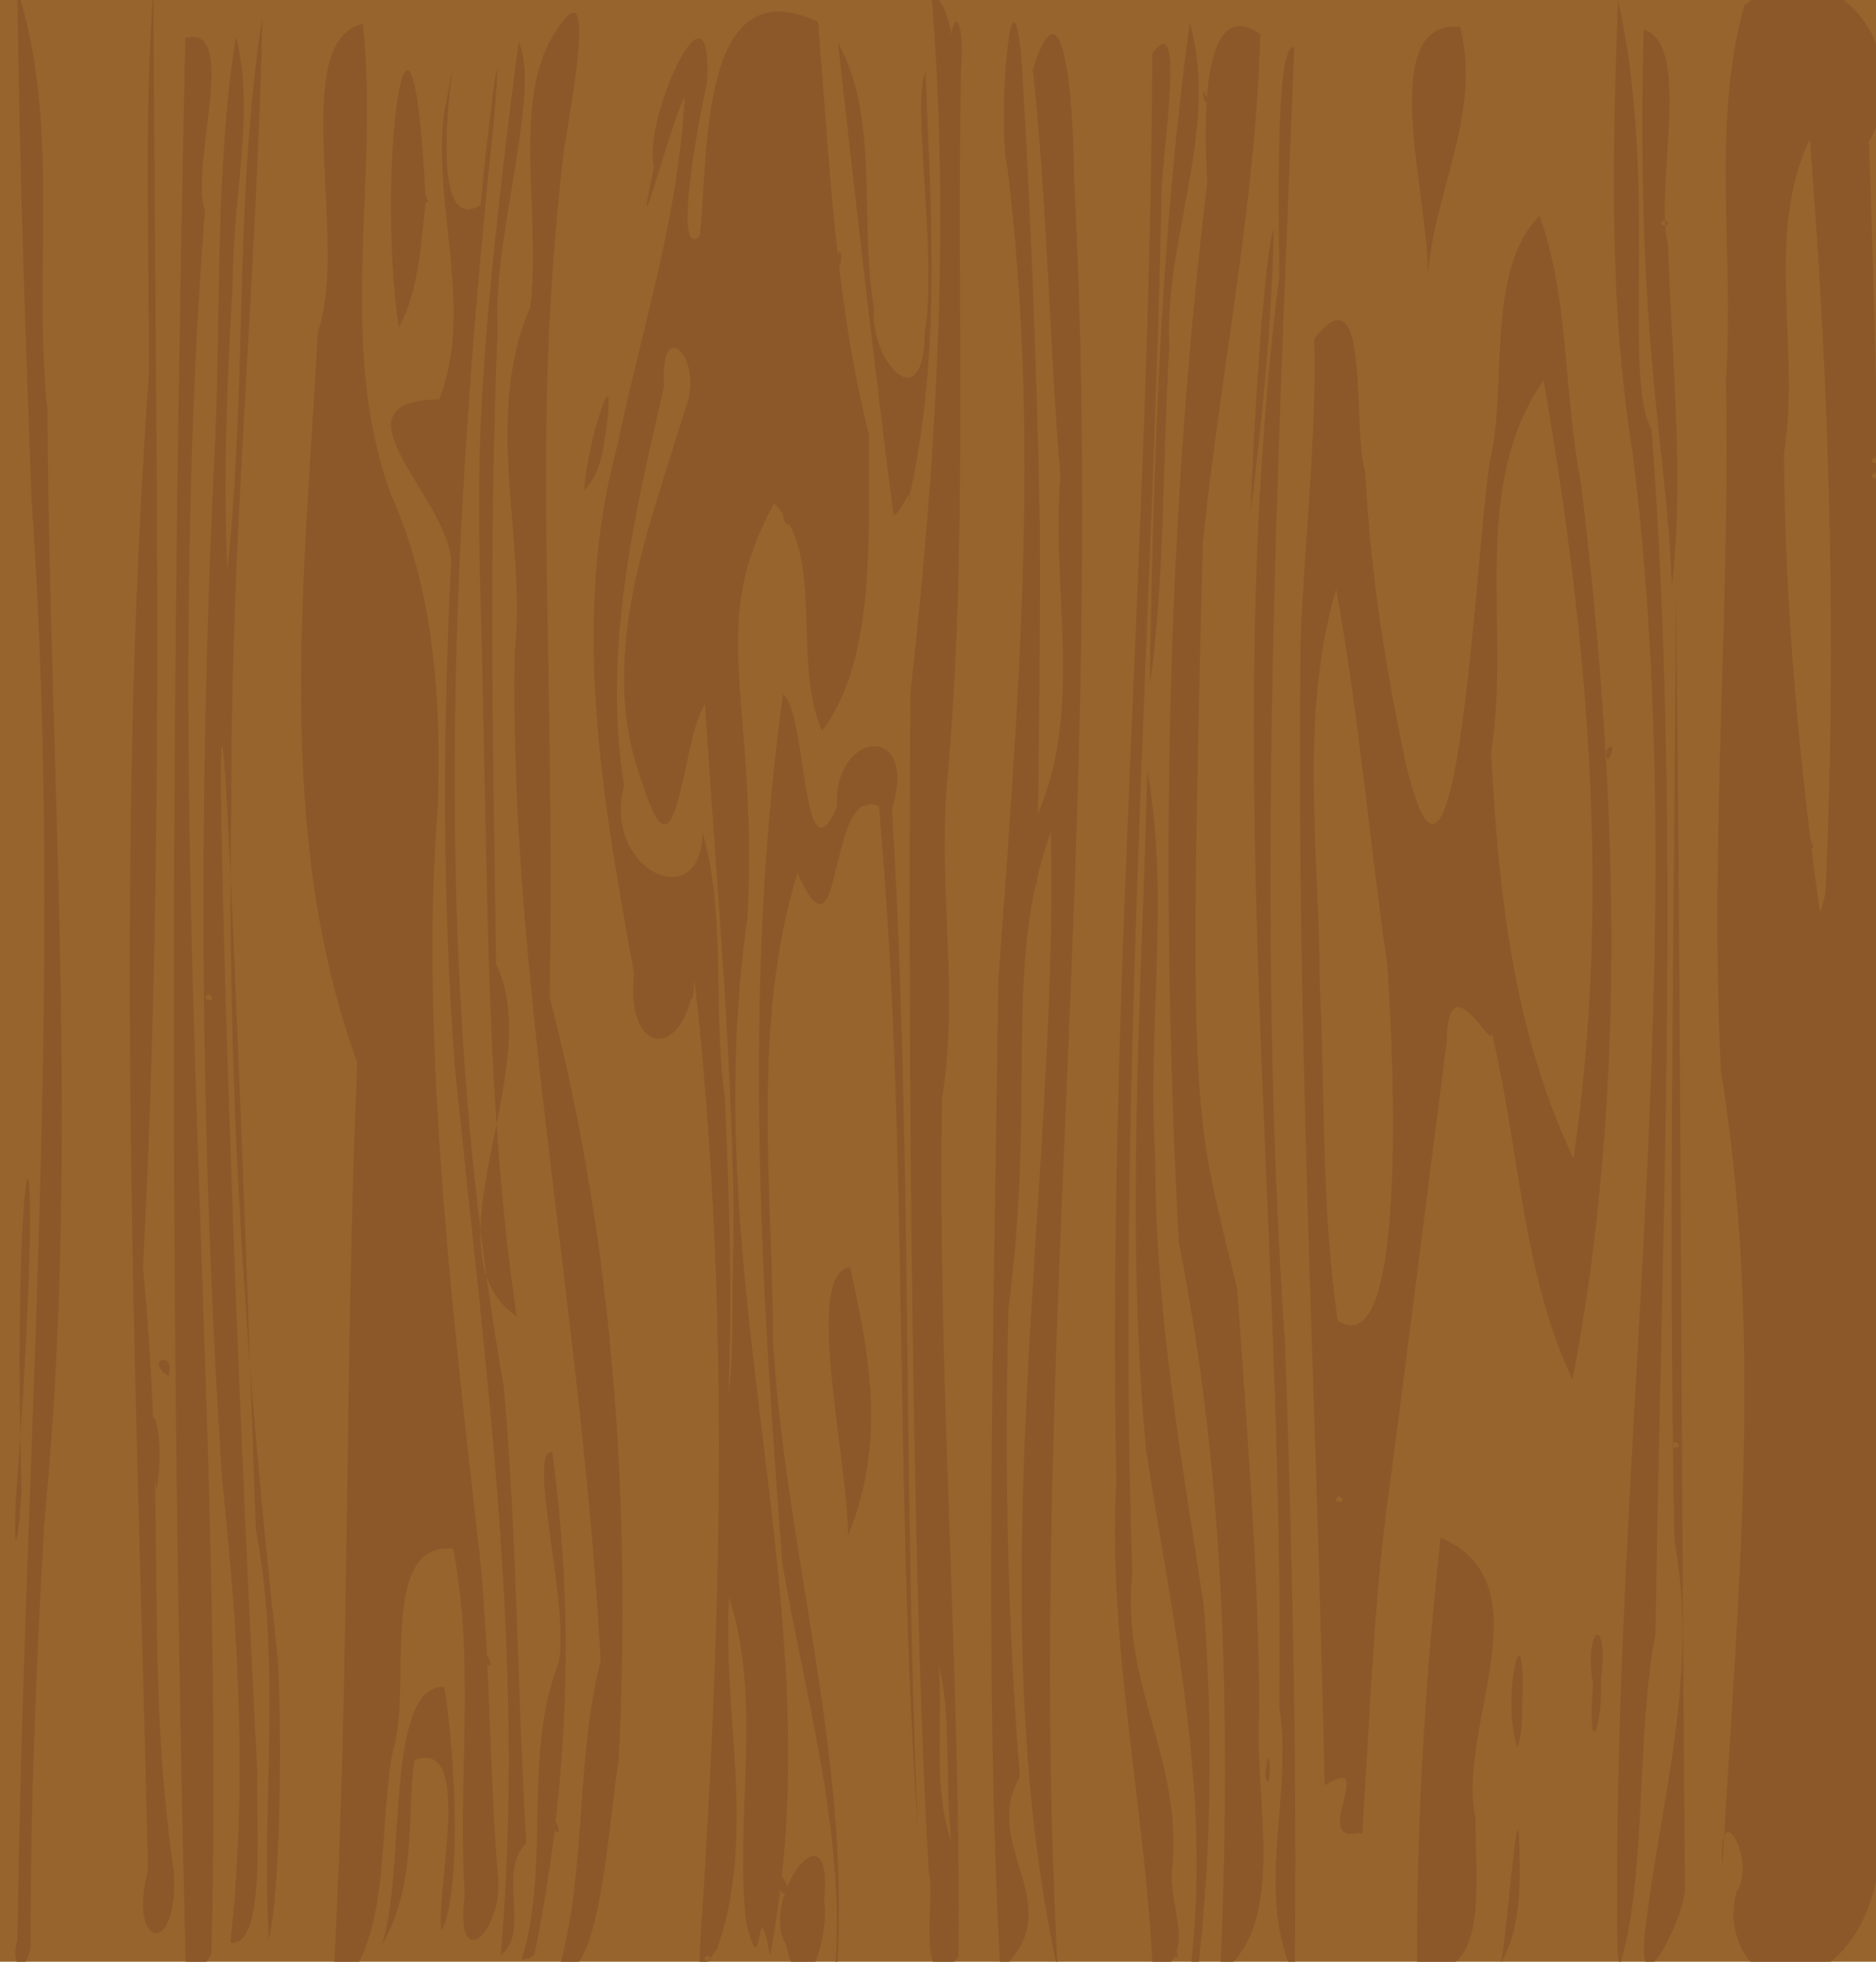 <?xml version="1.0" encoding="utf-8"?>
<!-- Generator: Adobe Illustrator 24.1.3, SVG Export Plug-In . SVG Version: 6.00 Build 0)  -->
<svg version="1.1"
	 id="Ebene_1" xmlns:cc="http://creativecommons.org/ns#" xmlns:dc="http://purl.org/dc/elements/1.1/" xmlns:rdf="http://www.w3.org/1999/02/22-rdf-syntax-ns#"
	 xmlns="http://www.w3.org/2000/svg" xmlns:xlink="http://www.w3.org/1999/xlink" x="0px" y="0px" viewBox="0 0 440 460"
	 style="enable-background:new 0 0 440 460;" xml:space="preserve">
<style type="text/css">
	.st0{fill:#96642C;}
	.st1{fill:#8C5829;}
</style>
<g transform="translate(0 -452.36)">
	<g transform="matrix(1.172 0 0 1.19 0 443.32)">
		<path class="st0" d="M-1.5,201.8V5.5h189.3H377v196.3v196.3H187.7H-1.5V201.8z"/>
		<path class="st1" d="M3.5,389.9c1.2-94.7,9.5-189.5,2.8-284.2C5.1,72.3,3.8,39,3.5,5.6c8.7,26.8,3,55.3,6,82.8
			c0.4,72.9,6.6,145.9-0.6,218.7c-1.7,28.2-2.8,56.4-2.8,84.6C4.1,398.6,2.2,393.2,3.5,389.9L3.5,389.9z M29.5,370.6
			c-2.4-96.4-6.7-193,0.3-289.3c0.1-25.3-1-50.7,0.9-75.9c0.3,88.9,2.4,167.7-2.1,251.9c4.9,50.6,0.2,78.1,6.2,119.3
			c0.9,17-9.3,14.9-5.2-0.4l0-2.8L29.5,370.6z M37.2,395.6c-3.5-135.9-2.9-255.4-0.1-380.5c10.9-3,0.8,25.3,3.9,33.9
			c-9.3,119.9,4.2,232.1,1.3,343.4C41.6,394.4,39.5,396.6,37.2,395.6L37.2,395.6z M46.1,390.4c3.4-30.2,1.7-60.6-1.6-90.7
			c-4.6-68.6-4.9-137.4-1.4-206c1.1-26.2,0-53.3,4.1-78.9c3.9,14.4-0.7,32.1-0.6,47.8c-1.1,19-2,38.1-1.1,57.2
			c4-36.2,1.3-72.8,7-108.8c-1.1,51.5-6.4,102.9-6.2,154.5c-1,56.5,3,113,9.3,169.1c0.9,16.8,0.4,46.2-1.8,55.1
			c-1.5-26.9,2.6-54.1-2.6-80.8c-9.8-279.8-8.9-127.1,0.3,48.1C51.1,365.3,53.5,391.5,46.1,390.4L46.1,390.4z M41.8,203.5
			C39.5,204.9,44.2,205.1,41.8,203.5z M66.8,396.1c3.3-59.6,2.1-119.4,4.7-179.1c-16.9-46-10.4-96.1-7.9-144
			c6.4-17.5-6.2-57.2,9-60.7c3.4,30.7-5.4,62.6,5.5,92.4c8.9,19.5,10.2,40.9,9.5,62.2c-3.6,43.3,2.7,97.8,8.3,146.3
			c2.3,21.5,1.9,43.1,3.8,64.6c0.8,10.6-8.8,19.3-6.7,3.1c-1.4-22.6,2.1-45.9-2.3-68.1c-15.2-1.7-8.1,28.1-12.1,39.8
			c-2.8,14.5-0.5,34-8.9,45l-1.7-0.5L66.8,396.1L66.8,396.1z M76.4,390.8c4.9-13.8,0.4-51.3,12.5-50.8c2.4,14.3,3.4,41.3-0.6,48.1
			c-1-9,6.5-38.1-5.4-33.7C81.4,365.3,83.4,379.4,76.4,390.8L76.4,390.8z M100.2,392.9c5.2-58.7-3.3-117.2-9.2-175.4
			c-2.5-33.1-2.4-66.3-0.7-99.4c-0.9-12.8-25-31.5-2.4-31.8c7-17.7-1.2-37.4,0.9-56c5.8-29.6-6.3,25.9,7.4,17.7
			c0.7-9.1,4.8-42.8,2.7-17.2c-8.9,83-12.8,167.5,1.9,250c2.7,29.9,2.7,60,4.5,90C99.4,376.5,106.3,388.3,100.2,392.9L100.2,392.9z
			 M104.4,393.8c5.9-19.3,0.1-40,7.4-58.6c2.3-10.7-6.4-42-1.3-41.5c4.6,32.7,3.2,66.2-3.4,98.3
			C106.8,393.6,105.5,393.5,104.4,393.8L104.4,393.8z M111.8,395.9c5.7-20,3.3-41.3,8.4-61c-3.6-67.7-18.4-135.5-17.2-198.8
			c2.4-22.6-6.4-46.2,3.1-68c2.2-17.2-3.4-38.9,4-52.5c11.2-19.2,2.9,17.7,2.4,24.7c-6.2,54.3-1.4,90.4-2.5,163.8
			c13.3,50.5,16.2,102.3,13.8,150.6C121.9,364.3,120.3,399.1,111.8,395.9L111.8,395.9z M140.1,391c4.3-63.3,6.1-127.2-1.1-190.3
			c-2.1,16.4-14,14.8-12.1-1.2c-6.3-34.3-12.8-70-3.3-104.3c4.8-22.8,12.3-45.2,13.4-68.6c-3.1,6.3-10.8,35.5-6.1,13.8
			c-2.5-8.9,11.8-40.1,10.6-16.7c-1.6,7.1-7,35.2-1.5,30.5c1.9-15.2-0.5-53.5,23.7-42.3c2.3,27.3,3.4,54.8,10.2,81.4
			c-0.2,18.7,1.6,44.2-9.4,58.3c-6.1-13.6,0.8-35-9.6-44.8c-13.8,24.9-3.2,37.7-5.3,81.5c-10.7,73.1,17.8,136.4,4.5,204.6
			c-2.9-15.2-1.3,8-4.8-6.7c-2.3-21.3,3.4-42.9-3.4-63.9c-1.4,22.9,5.6,47.1-2.4,69.3C139.3,397.4,140,396.8,140.1,391L140.1,391z
			 M141.6,392.9C139.3,394.3,144,394.5,141.6,392.9z M146.8,252.3c0.2-31-3.4-70.6-5.7-105.9c-4.7,6.4-5.4,38-12.4,15.9
			c-9.7-24.8,1.3-50.9,8.6-74.6c3.6-9.6-5.4-18.3-4.4-4c-6,25.6-12.4,52.2-8,78.7c-4.5,16.6,15.5,25.9,15.7,9.2
			c4.8,16.5,2,34.7,4.4,51.9c1,19.6,1.5,39.3,0.8,58.9C147,272.4,146.4,262.3,146.8,252.3L146.8,252.3z M132.5,182.9
			C130.5,177.1,135.4,186.1,132.5,182.9z M157.3,390.8c-5.5-9.1,9.7-29,7.6-8.6C166.2,387.9,161,406.8,157.3,390.8z M167,397.1
			c2.5-27.7-5.8-54.5-10.4-81.3c-4.5-57-7.9-114.6,0.1-171.4c4.9,3.9,3.7,37.7,10.8,22.3c-0.9-15.2,16.5-17,11,0.3
			c4.1,66.9,2.2,134.1,5.2,201.1c-4.8-67.1-1.7-134.6-7.8-201.6c-10.5-5.1-7,33.9-16.3,13.1c-9.3,29.8-5,61.6-4.9,92.4
			c2.5,40.9,15.3,81.1,12.9,122.3L167,397.1z M185.9,376.8c-3.1-50.3-4.3-155.1-3.7-232.8c5.2-45.7,8-91.9,4.2-137.9
			c9.1,6.3,1.5,43,4,16.1c-1.1-13.2,2.9-14.2,1.9-0.6c-0.9,47.2,1.5,94.6-2.9,141.7c-1.5,20.4,2.5,40.5-0.9,60.9
			c-0.9,56.4,3.8,112.7,3.3,169.1C182.9,402.5,187.3,380.5,185.9,376.8L185.9,376.8z M190.4,370.6c-1.3-11.1,0-25.8-2.5-34.7
			C188.7,347.5,186.6,359.5,190.4,370.6z M200.2,395.9c-3.3-59.9-1.4-121.3-0.4-195.2c3.9-53.3,8.5-106.9,1.8-160.1
			c-2.1-8.8,0.9-44.7,2.9-20.2c1.8,30.2,3,60.5,3.6,90.7c0.1,18.9-0.1,37.9-0.4,56.8c9.2-20.7,2.6-44.4,4.5-66.3
			c-2.2-26.8-2.6-53.6-5.5-80.3c6.9-21.6,8.3,13.2,8.2,20.8c6.8,128.2-9.8,238.1-3.2,353.8c-16.3-73.5,0.2-155-1.4-224.4
			c-9.8,26.8-2.8,50.6-8.5,94.1c-0.8,30.7-0.2,61.5,2.3,92.1C195.9,371.5,214.6,383.1,200.2,395.9L200.2,395.9z M230.7,396.3
			c-1.4-32.4-9.1-64.4-7.3-97c-1.9-93.8,6.8-187.3,7.2-281.1c7.2-10.3,1.3,23.4,1.8,29.8c-1.7,80.5-9,179.4-5.8,269.6
			c-2.4,22.3,10.4,36.9,7.9,58.9C233.9,383.1,239.9,393.8,230.7,396.3L230.7,396.3z M238.4,394.4c3.9-33.9-3.7-67.5-9-100.7
			c-4.3-44.7-0.9-89.6,0.2-134.3c4.6,25.1-0.1,50.8,1.6,76.2c-0.1,29.8,5.2,59.2,9.7,88.4c1.8,23.7,1.6,47.6-1.1,71.2l-0.9,0.1
			L238.4,394.4z M244.2,396.9c2.1-48.3,1.3-97.1-8.3-144.5c-3.7-69.7-2.7-139.7,5.7-209c-0.5-8.7-1.9-37.6,10.6-29.1
			c-0.9,33.8-8.1,67-11.5,100.5c-3,115.7-1.7,111.7,6.9,146.8c1.9,27.7,4.3,55.6,4.4,83.2c-1.1,17.6,5.7,41-7.2,51.3l-0.2,0.6
			L244.2,396.9L244.2,396.9z M256,344c1.2-93.9-12-188.2,0-281.8c0-12.6-0.9-46.1,3-45.3c-3.4,85.4-7.8,170.9-1.8,256.3
			c1.4,41.3,2.4,82.7,1.9,124C250.9,380.4,258.9,361.6,256,344L256,344z M283.6,394.4c-0.1-28,1.6-56,4.7-83.8
			c21.6,9.1,2.9,37.6,7,55.4C294.9,374.3,298.9,400.5,283.6,394.4L283.6,394.4z M300.4,394.4c1.7-9.8,3.8-42.2,3.7-16.3
			C304,383.7,303.2,389.5,300.4,394.4z M323.7,392.1c-1.4-98.5,15.4-197.1,3-295.5c-4.8-29.5-4-59.3-2.9-89
			c8.1,35.6,0.8,74.2,6.7,84.6c6,79,1.9,158.2,0.8,237.3c-4,20.8-1.7,48.6-7.2,65.5L323.7,392.1z M329.2,388.3
			c3-25.6,10.9-50.9,5.9-76.9c-1.3-62.2,0-124.5,0.3-186.7c1,84.9,1,170.1,1.8,254.9C337.3,385,327.4,404.8,329.2,388.3L329.2,388.3
			z M335.3,291.7C333,293.1,337.7,293.3,335.3,291.7z M347.6,380.2c4-6.1-3.9-19.6-2.9-5.1c3-52.1,8.3-104.6-0.3-156.4
			c-2.3-45.4,1.9-90.8,1-136.2c1.7-24.4-3-50.7,3.7-73.9c18-13.6,35.1,10,24.9,26.9c4,109.1,2.8,218.3,1.8,327.5
			c3,15.4-5,36.6-21.4,34.2C348.1,394.5,345.6,386.6,347.6,380.2L347.6,380.2z M365.4,181.8c2.2-48.9,0.7-98-3.2-146.8
			c-9.2,18.8-1.8,41.5-5.2,61.9c0.2,30.3,3,60.5,7.2,90.5C365,185.6,365.3,183.8,365.4,181.8L365.4,181.8z M362.3,174.6
			C361.3,170.1,364,176,362.3,174.6z M375.2,100.7C372.9,102.1,377.6,102.4,375.2,100.7z M375.2,97.7
			C372.9,99.1,377.6,99.3,375.2,97.7z M235.1,393.1C234.1,388.6,236.8,394.5,235.1,393.1z M156.5,380.6
			C152.6,372.2,160.3,380.4,156.5,380.6z M271.8,368.8c-9.6,2.2,4.1-16.1-6.7-9.4c-1.6-75.3-5.8-150.7-4.8-226
			c0.8-19.7,3.2-39.5,2.7-59c11.5-14.6,7.5,17.9,10.2,26.2c1,19.4,4,38.4,8.1,57.3c10.4,43.8,14.2-44.6,16.9-59.6
			c3.6-15.2-1-37.3,9.9-48.2c6,16.6,4.8,35.4,8.3,52.8c7.1,58.4,9.6,118.6-1.7,176.5c-10.6-21.8-10.7-48.6-17.2-72.4
			c4.6,15.4-7.8-13.4-8,6.1c-4.1,31.1-8,62.2-12.2,93.2c-2.6,20.8-3.3,42-4.7,62.6L271.8,368.8L271.8,368.8z M268,302.4
			C265.7,303.8,270.4,304,268,302.4z M277.6,197.5c-3.6-24.6-5.7-49.4-10.2-73.8c-7.5,25-3.4,51.8-3.3,77.5
			c1.1,22.2,0.3,44.6,3.6,66.6C283.1,278,278.1,203.9,277.6,197.5L277.6,197.5z M314.9,235.9c7.6-51,2.9-103-6-153.4
			c-15,21.4-6.5,49-10.5,73.2C299.8,183.1,302.9,211.1,314.9,235.9L314.9,235.9z M110.8,368.2C109.7,362.3,113.5,370.5,110.8,368.2z
			 M253.2,357.6C254.2,347.3,254.6,362.9,253.2,357.6z M318.8,339.4c-1.9-11,3.2-14.5,1.6-0.6C320.7,348.5,317.6,355.2,318.8,339.4z
			 M303.7,351.9c-3.5-9.4,1.7-30.3,0.9-8.3C304.6,346.4,304.6,349.2,303.7,351.9z M85.7,346.3C84.7,341.7,88,348.5,85.7,346.3z
			 M204.9,342.5C204.8,336.6,205.9,345.7,204.9,342.5z M204.9,336.7C205.5,330.5,205.5,342.9,204.9,336.7z M97.6,335.6
			C96.6,331.1,99.3,337,97.6,335.6z M204.9,330.6C205.3,325.3,205.3,335.9,204.9,330.6z M3.1,304.1c6.9-91.4-0.9-78.6,1.2-2.9
			C4,308,2.7,317.8,3.1,304.1z M169.7,310.2c0.1-14.5-9-51.8,0.4-52.9C174,274.4,177.4,291.7,169.7,310.2z M30.7,297
			c-2-18.6,2.9-8.3,0.6,4.2L30.7,297z M33.7,278.7C28.6,275.5,35.4,273.6,33.7,278.7z M103.4,267c-5.9-39.3-5.7-79.2-6.7-118.9
			c-0.6-41.7-3.6-51.2,7.1-132.3c4.6,9.7-5.4,39.4-4.2,56.4c-1.8,41.8-1,83.7-0.3,125.4C109.5,218.3,84.6,254.2,103.4,267L103.4,267
			z M28.7,215.8C8.5,337.2,18.6,276.5,28.7,215.8z M138.5,204.5C133.2,200.3,140.5,198.9,138.5,204.5z M207,181.5
			C206,177,208.7,182.9,207,181.5z M207.7,170C206.8,165.5,209.4,171.4,207.7,170z M173,166.2C172,161.7,174.7,167.6,173,166.2z
			 M321.5,155.3C324.3,152.6,321,160.6,321.5,155.3z M230.3,130.4c0.8-39.6,2.4-79.2,7.8-118.4c6,21.3-5.2,42.5-4.1,64
			c-1.4,22-0.8,44.2-3.8,66.1C230,138.2,230.3,134.3,230.3,130.4L230.3,130.4z M376.3,124C375.3,119.5,378,125.4,376.3,124z
			 M334.6,123c-1.2-29.7-7.1-45.9-5.7-109.6c9.9,2.9,2.1,30.5,4.9,42.6C334.5,78.3,337.1,100.7,334.6,123L334.6,123z M333.1,50.9
			C330.8,52.3,335.5,52.5,333.1,50.9z M376.4,117.4C377,111.2,377,123.7,376.4,117.4z M157,110.4C154.6,100.4,159.9,114.2,157,110.4
			z M178.8,109.1c-4-31-7.6-62.1-11.1-93.1c8.4,14.9,4.2,35.4,7.2,52.4c-0.8,10.3,9.9,22.2,10.2,4.7c2.5-15-2.7-45.7,0.1-51.2
			c1.2,28.8,3.2,58.2-3.9,86.4C183.1,100.8,180.4,109,178.8,109.1L178.8,109.1z M250.3,108.5c0.5-16.3,2.8-51.9,4.6-55.7
			C254.5,71.4,252.6,90,250.3,108.5z M116.9,104.2c0.5-9.4,7.5-30.8,3.9-8.8C120.3,98.5,119.3,101.9,116.9,104.2z M375.5,93.3
			C376.5,86.7,376.6,100.7,375.5,93.3z M179.7,85.3C177.5,81.7,183.8,86.8,179.7,85.3z M375.7,77.2C375.9,70,376.4,81.9,375.7,77.2z
			 M79.8,72.2c-4.7-31.6,2.5-81.8,5.4-25C84.2,55.6,83.9,64.8,79.8,72.2z M285.7,62c0.6-14.4-10.8-50.7,6.5-49.1
			C296.6,29.7,286.9,45.6,285.7,62z M310.5,61.9C309.5,57.4,312.2,63.3,310.5,61.9z M167.5,58C169,54.7,168.1,63.6,167.5,58z
			 M85,47.3C84,42.8,86.7,48.7,85,47.3z M241,27.4C240,22.9,242.7,28.8,241,27.4z"/>
	</g>
</g>
</svg>
